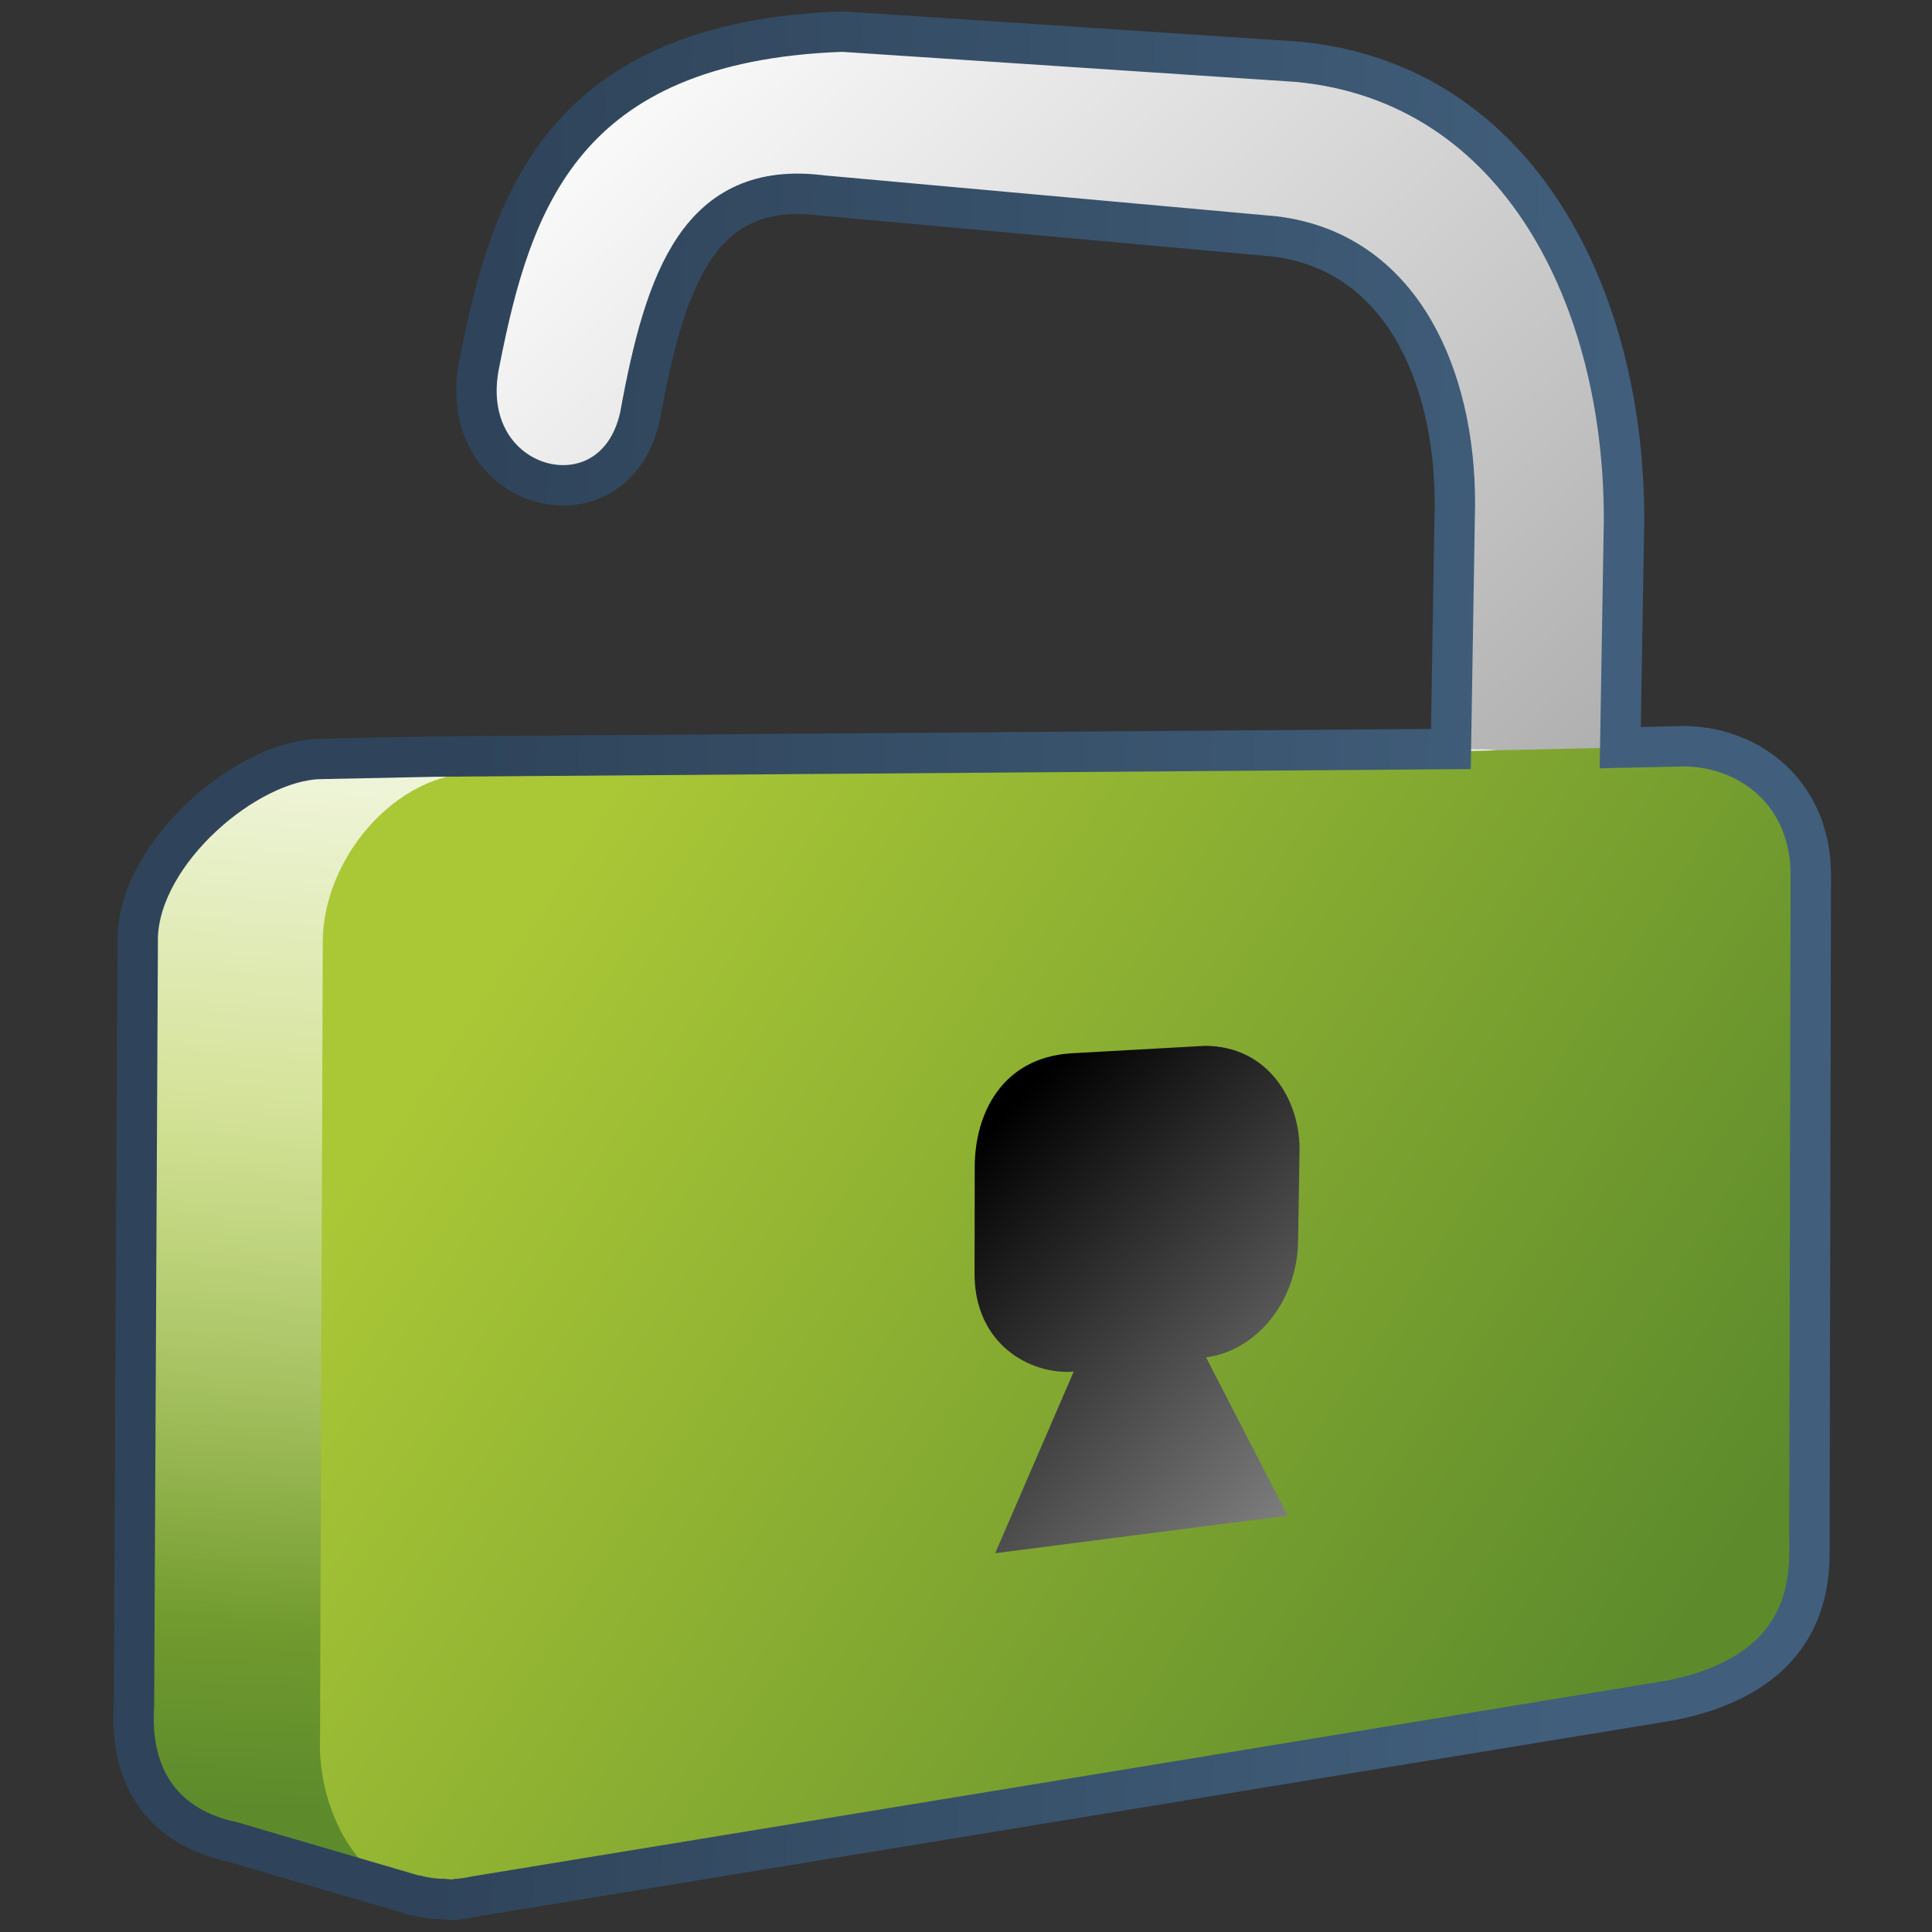 <?xml version="1.0" encoding="UTF-8" standalone="no"?>
<!-- Created with Inkscape (http://www.inkscape.org/) -->

<svg
   xmlns:dc="http://purl.org/dc/elements/1.1/"
   xmlns:cc="http://creativecommons.org/ns#"
   xmlns:rdf="http://www.w3.org/1999/02/22-rdf-syntax-ns#"
   xmlns:svg="http://www.w3.org/2000/svg"
   xmlns="http://www.w3.org/2000/svg"
   xmlns:xlink="http://www.w3.org/1999/xlink"
   xmlns:sodipodi="http://sodipodi.sourceforge.net/DTD/sodipodi-0.dtd"
   xmlns:inkscape="http://www.inkscape.org/namespaces/inkscape"
   width="128"
   height="128"
   id="svg2"
   sodipodi:version="0.32"
   inkscape:version="0.48.3.1 r9886"
   version="1.0"
   sodipodi:docname="gtk-dialog-authentication.svg"
   inkscape:output_extension="org.inkscape.output.svg.inkscape">
  <rect width="100%" height="100%" fill="#333333" stroke="none"/>
  <defs
     id="defs4">
    <linearGradient
       gradientTransform="matrix(2.677,0,0,2.677,-1298.677,-2514.338)"
       y2="983.978"
       x2="491.677"
       y1="966.603"
       x1="492.302"
       gradientUnits="userSpaceOnUse"
       id="linearGradient14578"
       xlink:href="#linearGradient8702"
       inkscape:collect="always" />
    <linearGradient
       gradientTransform="matrix(2.677,0,0,2.677,-1298.677,-2514.338)"
       y2="1010.736"
       x2="567.063"
       y1="939.909"
       x1="499.469"
       gradientUnits="userSpaceOnUse"
       id="linearGradient14580"
       xlink:href="#linearGradient5439"
       inkscape:collect="always" />
    <linearGradient
       id="linearGradient14474"
       inkscape:collect="always">
      <stop
         id="stop14476"
         offset="0"
         style="stop-color:#ffffff;stop-opacity:1;" />
      <stop
         id="stop14478"
         offset="1"
         style="stop-color:#ffffff;stop-opacity:0;" />
    </linearGradient>
    <linearGradient
       gradientTransform="matrix(2.677,0,0,2.677,-1298.677,-2514.338)"
       y2="979.942"
       x2="498.068"
       y1="954.067"
       x1="500.15"
       gradientUnits="userSpaceOnUse"
       id="linearGradient14582"
       xlink:href="#linearGradient14474"
       inkscape:collect="always" />
    <linearGradient
       id="linearGradient12578">
      <stop
         id="stop12580"
         offset="0"
         style="stop-color:#e9b551;stop-opacity:1;" />
      <stop
         id="stop12582"
         offset="1"
         style="stop-color:#b48739;stop-opacity:1;" />
    </linearGradient>
    <linearGradient
       gradientTransform="matrix(2.677,0,0,2.677,-1298.677,-2514.338)"
       y2="979.66"
       x2="526.698"
       y1="961.285"
       x1="498.571"
       gradientUnits="userSpaceOnUse"
       id="linearGradient14584"
       xlink:href="#linearGradient8702"
       inkscape:collect="always" />
    <linearGradient
       y2="966.22"
       x2="509.941"
       y1="984.845"
       x1="529.395"
       gradientTransform="matrix(2.414,0,0,2.414,-1163.901,-2259.245)"
       gradientUnits="userSpaceOnUse"
       id="linearGradient14586"
       xlink:href="#linearGradient5439"
       inkscape:collect="always" />
    <linearGradient
       gradientTransform="matrix(2.677,0,0,2.677,-1298.677,-2134.271)"
       y2="797.597"
       x2="511.725"
       y1="844.992"
       x1="511.725"
       gradientUnits="userSpaceOnUse"
       id="linearGradient11258"
       xlink:href="#linearGradient9863"
       inkscape:collect="always" />
    <linearGradient
       gradientTransform="matrix(2.677,0,0,2.677,-1298.677,-2514.987)"
       gradientUnits="userSpaceOnUse"
       y2="1080.575"
       x2="534.941"
       y1="931.729"
       x1="483.88"
       id="linearGradient13715"
       xlink:href="#linearGradient5439"
       inkscape:collect="always" />
    <linearGradient
       gradientTransform="matrix(2.677,0,0,2.677,-2476.347,-2300.865)"
       gradientUnits="userSpaceOnUse"
       y2="898.965"
       x2="955.886"
       y1="894.215"
       x1="955.308"
       id="linearGradient7649"
       xlink:href="#linearGradient5316"
       inkscape:collect="always" />
    <linearGradient
       gradientTransform="matrix(2.814,0,0,2.814,-2606.942,-2423.786)"
       gradientUnits="userSpaceOnUse"
       y2="893"
       x2="963.625"
       y1="878.062"
       x1="953.25"
       id="linearGradient7651"
       xlink:href="#linearGradient5316"
       inkscape:collect="always" />
    <linearGradient
       gradientTransform="matrix(2.677,0,0,2.677,-2476.347,-2300.865)"
       gradientUnits="userSpaceOnUse"
       y2="859.433"
       x2="950.197"
       y1="906.253"
       x1="950.197"
       id="linearGradient11038"
       xlink:href="#linearGradient9863"
       inkscape:collect="always" />
    <linearGradient
       id="linearGradient4395">
      <stop
         style="stop-color:#000000;stop-opacity:0.351;"
         offset="0"
         id="stop4397" />
      <stop
         id="stop4399"
         offset="0.455"
         style="stop-color:#000000;stop-opacity:0.291;" />
      <stop
         style="stop-color:#000000;stop-opacity:0"
         offset="1"
         id="stop4401" />
    </linearGradient>
    <linearGradient
       id="linearGradient7210">
      <stop
         style="stop-color:#75aadb;stop-opacity:1"
         offset="0"
         id="stop7212" />
      <stop
         style="stop-color:#766287;stop-opacity:1;"
         offset="0.5"
         id="stop8994" />
      <stop
         style="stop-color:#766287;stop-opacity:1;"
         offset="1"
         id="stop7214" />
    </linearGradient>
    <linearGradient
       id="linearGradient12594">
      <stop
         id="stop12596"
         offset="0"
         style="stop-color:#e9b551;stop-opacity:1;" />
      <stop
         id="stop12598"
         offset="1"
         style="stop-color:#e9b551;stop-opacity:0;" />
    </linearGradient>
    <linearGradient
       id="linearGradient5316">
      <stop
         style="stop-color:#766287;stop-opacity:1;"
         offset="0"
         id="stop5320" />
      <stop
         style="stop-color:#766287;stop-opacity:1;"
         offset="1"
         id="stop5322" />
    </linearGradient>
    <linearGradient
       id="linearGradient9863">
      <stop
         style="stop-color:#2f445a;stop-opacity:1;"
         offset="0"
         id="stop9865" />
      <stop
         style="stop-color:#415f7c;stop-opacity:1"
         offset="1"
         id="stop9867" />
    </linearGradient>
    <linearGradient
       id="linearGradient12336">
      <stop
         id="stop12338"
         offset="0"
         style="stop-color:#ff6e00;stop-opacity:1;" />
      <stop
         id="stop12340"
         offset="1"
         style="stop-color:#eb2600;stop-opacity:1;" />
    </linearGradient>
    <linearGradient
       id="linearGradient5362">
      <stop
         style="stop-color:#ffffff;stop-opacity:1;"
         offset="0"
         id="stop5364" />
      <stop
         style="stop-color:#ffffff;stop-opacity:0;"
         offset="1"
         id="stop5366" />
    </linearGradient>
    <linearGradient
       id="linearGradient5439">
      <stop
         style="stop-color:#ffffff;stop-opacity:1;"
         offset="0"
         id="stop5441" />
      <stop
         style="stop-color:#000000;stop-opacity:1;"
         offset="1"
         id="stop5443" />
    </linearGradient>
    <linearGradient
       inkscape:collect="always"
       xlink:href="#linearGradient5439"
       id="linearGradient13309"
       gradientUnits="userSpaceOnUse"
       x1="499.907"
       y1="953.395"
       x2="652.752"
       y2="1116.941"
       gradientTransform="matrix(2.677,0,0,2.677,-1298.677,-2514.903)" />
    <linearGradient
       inkscape:collect="always"
       id="linearGradient5398">
      <stop
         style="stop-color:#87c6ff;stop-opacity:1;"
         offset="0"
         id="stop5400" />
      <stop
         style="stop-color:#87c6ff;stop-opacity:0"
         offset="1"
         id="stop5402" />
    </linearGradient>
    <linearGradient
       inkscape:collect="always"
       xlink:href="#linearGradient5398"
       id="linearGradient13322"
       gradientUnits="userSpaceOnUse"
       x1="500.878"
       y1="948.12"
       x2="500.878"
       y2="953.175"
       gradientTransform="matrix(2.677,0,0,2.677,-1298.677,-2514.903)" />
    <linearGradient
       id="linearGradient5344">
      <stop
         style="stop-color:#000000;stop-opacity:1;"
         offset="0"
         id="stop5346" />
      <stop
         style="stop-color:#000000;stop-opacity:0;"
         offset="1"
         id="stop5348" />
    </linearGradient>
    <linearGradient
       inkscape:collect="always"
       xlink:href="#linearGradient5344"
       id="linearGradient13314"
       gradientUnits="userSpaceOnUse"
       x1="544.89"
       y1="919.058"
       x2="506.015"
       y2="969.808"
       gradientTransform="translate(-485.21,-859.439)" />
    <linearGradient
       id="linearGradient8702">
      <stop
         id="stop8704"
         offset="0"
         style="stop-color:#aac736;stop-opacity:1;" />
      <stop
         id="stop8706"
         offset="1"
         style="stop-color:#5d8b2c;stop-opacity:1;" />
    </linearGradient>
    <linearGradient
       inkscape:collect="always"
       xlink:href="#linearGradient8702"
       id="linearGradient13316"
       gradientUnits="userSpaceOnUse"
       gradientTransform="matrix(2.677,0,0,2.677,-1779.542,-994.637)"
       x1="700.131"
       y1="378.87"
       x2="707.805"
       y2="395.749" />
    <inkscape:perspective
       sodipodi:type="inkscape:persp3d"
       inkscape:vp_x="0 : 526.18109 : 1"
       inkscape:vp_y="0 : 1000 : 0"
       inkscape:vp_z="744.09448 : 526.18109 : 1"
       inkscape:persp3d-origin="372.04724 : 350.78739 : 1"
       id="perspective10" />
    <linearGradient
       inkscape:collect="always"
       xlink:href="#linearGradient9863"
       id="linearGradient3048"
       x1="112.351"
       y1="25.929"
       x2="187.586"
       y2="28.967"
       gradientUnits="userSpaceOnUse"
       gradientTransform="translate(-80,0)" />
    <linearGradient
       inkscape:collect="always"
       xlink:href="#linearGradient9863"
       id="linearGradient3819"
       gradientUnits="userSpaceOnUse"
       gradientTransform="translate(-80,0)"
       x1="112.351"
       y1="25.929"
       x2="187.586"
       y2="28.967" />
  </defs>
  <sodipodi:namedview
     id="base"
     pagecolor="#ffffff"
     bordercolor="#666666"
     borderopacity="1.0"
     inkscape:pageopacity="0.0"
     inkscape:pageshadow="2"
     inkscape:zoom="1.2510351"
     inkscape:cx="264.41659"
     inkscape:cy="46.325156"
     inkscape:document-units="px"
     inkscape:current-layer="layer1"
     showgrid="false"
     inkscape:showpageshadow="false"
     inkscape:window-width="1366"
     inkscape:window-height="717"
     inkscape:window-x="0"
     inkscape:window-y="0"
     showguides="true"
     inkscape:guide-bbox="true"
     inkscape:window-maximized="1" />
  <g
     inkscape:label="Capa 1"
     inkscape:groupmode="layer"
     id="layer1">
    <path
       style="fill:url(#linearGradient14578);fill-rule:evenodd;stroke:none;stroke-width:0.5;stroke-linecap:round;stroke-linejoin:round;stroke-miterlimit:4;stroke-dasharray:none;stroke-opacity:1;display:inline"
       d="M 15.404,122.067 C 10.948,121.122 8.589,117.94 8.898,113.017 L 9.134,62.094 C 9.314,56.42 14.691,51.406 19.523,51.317 L 87.767,49.628 L 97.615,49.651 C 103.56,49.478 109.366,53.828 110.36,61.28 L 92.864,107.881 L 30.085,125.888 L 27.362,125.553 L 15.404,122.067 z"
       id="path14566"
       sodipodi:nodetypes="ccccccccccc" />
    <path
       style="fill:url(#linearGradient14580);fill-opacity:1;fill-rule:evenodd;stroke:none;display:inline"
       d="M 55.812,2.097 C 37.234,2.763 32.244,17.143 32.21,29.89 c 0,1.116 2.276,2.363 4.958,2.216 2.696,-0.155 4.951,-1.006 4.951,-2.216 0.261,-9.81 4.267,-17.929 12.244,-16.96 0.023,1.72e-4 30.055,2.717 30.055,2.717 8.905,1.056 12.22,10.161 11.961,18.568 l -0.251,15.892 c -0.069,3.326 1.734,5.66 5.06,5.729 3.326,0.069 6.078,-2.571 6.148,-5.897 l 0.251,-15.39 c 1.9e-4,-0.028 1.9e-4,-0.056 0,-0.084 0.044,-14.547 -6.838,-28.943 -21.579,-30.362 z"
       id="path14568"
       sodipodi:nodetypes="ccccccccsccccc"
       inkscape:connector-curvature="0" />
    <path
       sodipodi:nodetypes="ccccccccccc"
       id="path14570"
       d="m 15.404,122.067 c -4.456,-0.945 -6.814,-4.127 -6.506,-9.05 L 9.134,62.094 C 9.314,56.42 14.691,51.406 19.523,51.317 l 68.244,-1.689 9.848,0.023 c 5.945,-0.174 11.752,4.177 12.745,11.629 L 92.864,107.881 30.085,125.888 27.362,125.553 15.404,122.067 z"
       style="fill:url(#linearGradient14582);fill-rule:evenodd;stroke:none;display:inline"
       inkscape:connector-curvature="0" />
    <path
       style="fill:url(#linearGradient14584);fill-rule:evenodd;stroke:none;stroke-width:0.5;stroke-linecap:round;stroke-linejoin:round;stroke-miterlimit:4;stroke-dasharray:none;stroke-opacity:1;display:inline"
       d="M 21.199,116.046 L 21.383,62.449 C 21.383,56.868 26.218,51.149 31.724,51.19 L 111.606,49.435 C 115.997,49.491 119.959,52.637 119.959,58.009 L 119.892,102.879 C 119.912,108.68 116.17,111.583 110.684,112.682 L 31.556,125.608 C 24.801,127.106 21.407,121.114 21.199,116.046 z"
       id="path14572"
       sodipodi:nodetypes="ccccccccc" />
    <path
       style="fill:url(#linearGradient14586);fill-rule:evenodd;stroke:none;stroke-width:1px;stroke-linecap:butt;stroke-linejoin:miter;stroke-opacity:1;display:inline"
       d="M 85.307,100.414 L 65.934,102.904 L 71.136,90.873 C 68.325,91.106 64.496,89.099 64.566,84.244 L 64.578,77.309 C 64.583,73.8 66.37,70.096 70.937,69.786 L 79.82,69.29 C 83.966,69.29 86.099,72.812 86.099,76.136 L 86.005,82.057 C 86.005,86.275 83.171,89.512 79.905,89.928 L 85.307,100.414 z"
       id="path14574"
       sodipodi:nodetypes="ccccscccccc" />
    <path
       style="fill:none;stroke:url(#linearGradient3819);stroke-width:2.677;stroke-miterlimit:4;stroke-dasharray:none;display:inline"
       d="m 55.812,2.094 c -18.578,0.667 -21.949,11.318 -24.031,21.875 -1.857,8.605 8.923,11.412 10.625,3.594 1.675,-9.245 3.992,-15.594 11.969,-14.625 0.023,1.72e-4 30.031,2.719 30.031,2.719 8.905,1.056 12.228,10.155 11.969,18.562 l -0.25,15.406 -67.312,0.5 -7.594,0.156 C 16.387,50.37 9.305,56.388 9.125,62.062 L 8.875,113 c -0.309,4.923 2.075,8.087 6.531,9.031 l 11.719,3.438 0.25,0.094 c 0.051,0.015 0.105,-0.014 0.156,0 0.522,0.143 1.1,0.226 1.688,0.25 l 0.156,0 0.688,0.062 0.25,-0.062 0.062,0 c 0.372,-0.038 0.793,-0.1 1.188,-0.188 l 79.125,-12.969 c 5.486,-1.098 9.208,-3.981 9.188,-9.781 l 0.094,-44.906 c 0,-5.372 -3.984,-8.475 -8.375,-8.531 l -4.25,0.094 0.25,-14.969 c 1.9e-4,-0.028 1.9e-4,-0.066 0,-0.094 C 107.638,19.921 100.741,5.512 86,4.094 l -30.188,-2 z"
       id="path3044"
       inkscape:connector-curvature="0" />
  </g>
</svg>
